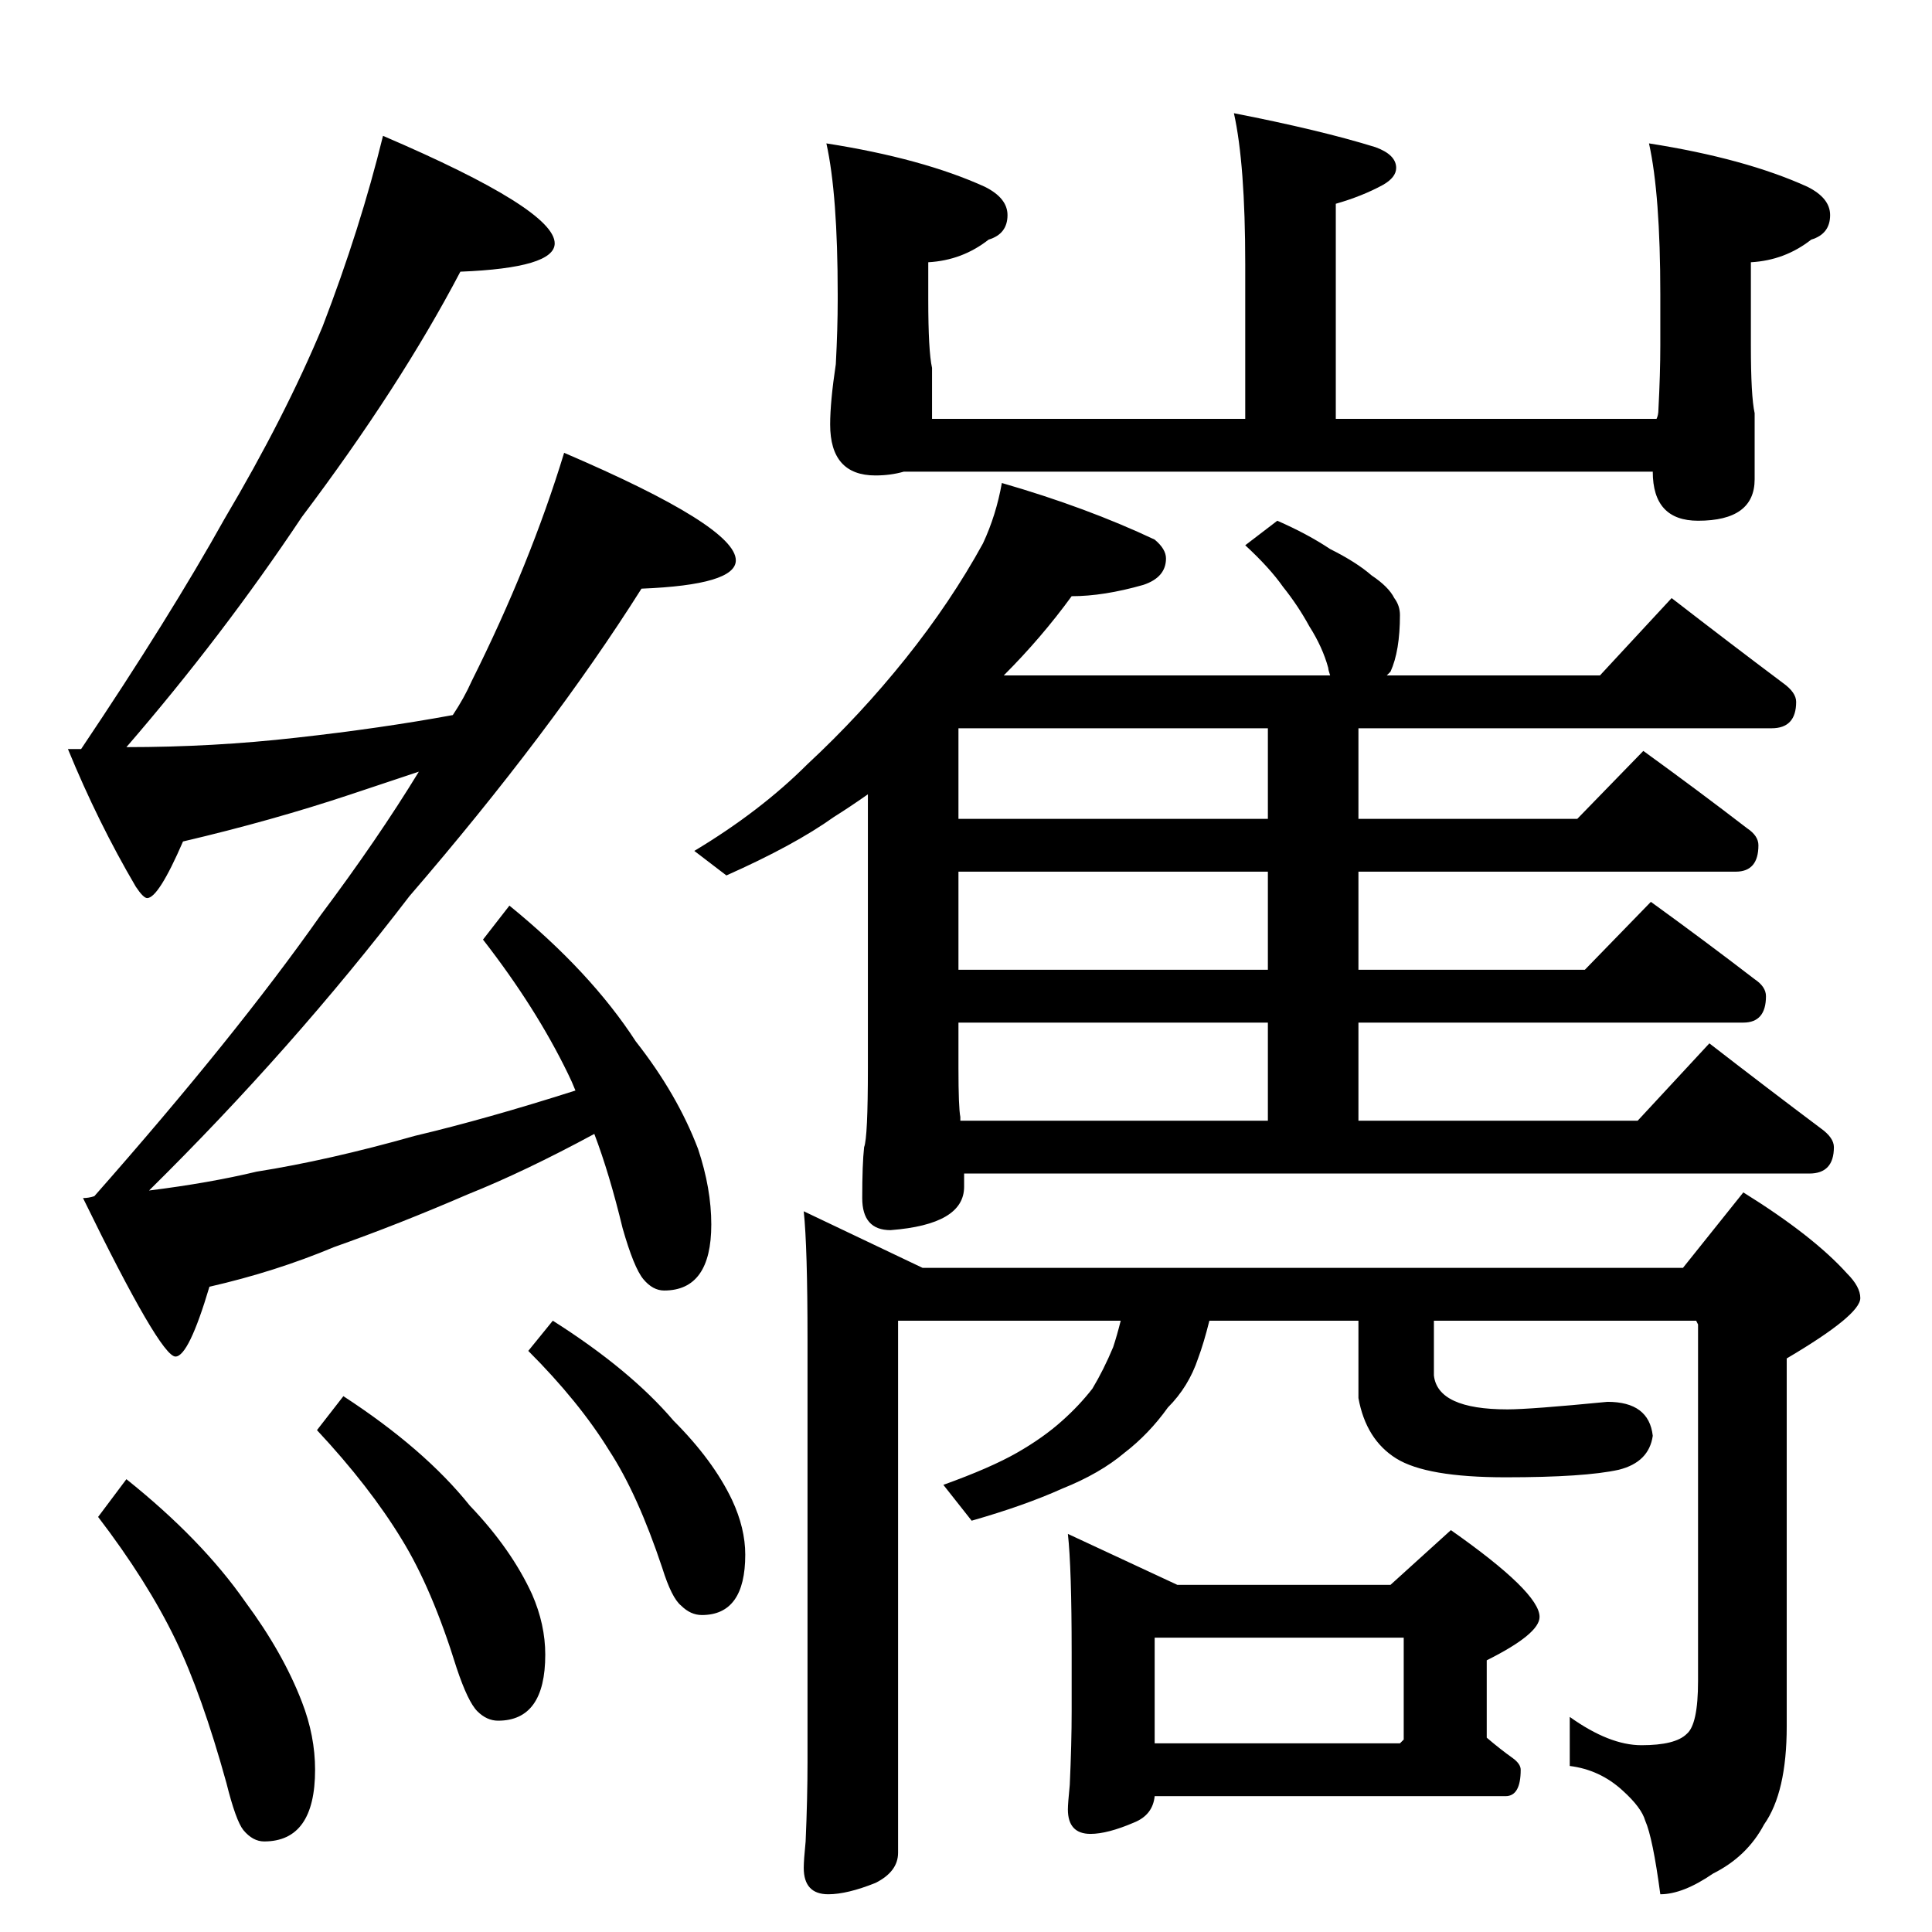 <?xml version="1.0" standalone="no"?>
<!DOCTYPE svg PUBLIC "-//W3C//DTD SVG 1.1//EN" "http://www.w3.org/Graphics/SVG/1.1/DTD/svg11.dtd" >
<svg xmlns="http://www.w3.org/2000/svg" xmlns:xlink="http://www.w3.org/1999/xlink" version="1.1" viewBox="0 -204 1024 1024">
  <g transform="matrix(1 0 0 -1 0 820)">
   <path fill="currentColor"
d="M203 952q91 -39 91 -57q0 -13 -50 -15q-32 -61 -84 -130q-42 -63 -93 -122q46 0 90 5q45 5 83 12q6 9 10 18q31 62 49 121q91 -39 91 -57q0 -13 -50 -15q-48 -76 -123 -163q-62 -81 -138 -156q32 4 57 10q38 6 84 19q38 9 85 24q-2 5 -4 9q-17 35 -45 71l14 18
q43 -35 67 -72q22 -28 33 -57q7 -21 7 -40q0 -35 -25 -35q-6 0 -11 6t-11 27q-7 29 -15 50q-37 -20 -67 -32q-37 -16 -71 -28q-31 -13 -66 -21q-11 -37 -18 -37q-8 0 -49 84q3 0 6 1q75 85 120 149q30 40 52 76l-36 -12q-42 -14 -89 -25q-13 -30 -19 -30q-2 0 -6 6
q-20 34 -36 73h7q47 70 76 122q32 54 52 102q20 52 32 101zM67 240q40 -32 63 -65q20 -27 30 -53q7 -18 7 -36q0 -38 -27 -38q-6 0 -11 6q-4 5 -9 25q-13 47 -27 76q-15 31 -41 65zM182 284q43 -28 67 -58q22 -23 33 -47q7 -16 7 -32q0 -35 -25 -35q-6 0 -11 5t-11 23
q-13 42 -29 68q-17 28 -45 58zM293 324q41 -26 64 -53q21 -21 31 -42q7 -15 7 -29q0 -32 -23 -32q-6 0 -11 5q-5 4 -10 20q-13 39 -28 62q-16 26 -43 53zM438 948q51 -8 84 -23q12 -6 12 -15q0 -10 -10 -13q-14 -11 -32 -12v-20q0 -27 2 -36v-27h166v82q0 53 -6 80
q46 -9 75 -18q11 -4 11 -11q0 -5 -7 -9q-11 -6 -25 -10v-114h170q1 2 1 5q1 19 1 34v27q0 53 -6 80q51 -8 84 -23q12 -6 12 -15q0 -10 -10 -13q-14 -11 -32 -12v-44q0 -27 2 -36v-35q0 -22 -30 -22q-24 0 -24 26h-397q-7 -2 -15 -2q-24 0 -24 27q0 12 3 32q1 19 1 34v3
q0 53 -6 80zM531 768q45 -13 81 -30q6 -5 6 -10q0 -10 -12 -14q-21 -6 -38 -6q-16 -22 -36 -42h173q-1 3 -1 4q-3 11 -10 22q-6 11 -14 21q-7 10 -20 22l17 13q16 -7 28 -15q14 -7 22 -14q9 -6 12 -12q3 -4 3 -9q0 -19 -5 -30l-2 -2h113l38 41q31 -24 59 -45q7 -5 7 -10
q0 -14 -13 -14h-219v-48h116l35 36q29 -21 55 -41q6 -4 6 -9q0 -14 -12 -14h-200v-52h120l35 36q29 -21 55 -41q6 -4 6 -9q0 -14 -12 -14h-204v-52h148l38 41q31 -24 59 -45q7 -5 7 -10q0 -14 -13 -14h-448v-7q0 -20 -39 -23q-15 0 -15 17q0 18 1 27q2 5 2 42v145
q-10 -7 -18 -12q-21 -15 -57 -31l-17 13q35 21 60 46q28 26 52 56t41 61q7 15 10 32zM672 430v52h-164v-24q0 -21 1 -26v-2h163zM672 510v52h-164v-52h164zM672 590v48h-164v-48h164zM426 382l63 -30h403l32 40q37 -23 55 -43q7 -7 7 -13q0 -9 -39 -32v-195q0 -35 -12 -52
q-9 -17 -27 -26q-16 -11 -28 -11q-4 30 -8 39q-2 7 -12 16q-12 11 -28 13v26q21 -15 38 -15q18 0 24 6q6 5 6 28v189l-1 2h-139v-29q2 -18 39 -18q12 0 53 4q22 0 24 -18q-2 -14 -18 -18q-18 -4 -60 -4t-58 10t-20 32v41h-79q-3 -12 -6 -20q-5 -15 -16 -26q-10 -14 -23 -24
q-13 -11 -33 -19q-20 -9 -48 -17l-15 19q25 9 39 17t24 17q9 8 16 17q6 10 11 22q2 6 4 14h-118v-282q0 -10 -12 -16q-15 -6 -25 -6q-13 0 -13 14q0 4 1 14q1 23 1 42v224q0 49 -2 68zM566 211l58 -27h113l32 29q47 -33 47 -46q0 -9 -28 -23v-41q7 -6 14 -11q4 -3 4 -6
q0 -14 -8 -14h-186q-1 -10 -11 -14q-14 -6 -23 -6q-12 0 -12 13q0 3 1 13q1 22 1 39v31q0 45 -2 63zM612 100h130l2 2v54h-132v-56z" />
  </g>

</svg>
